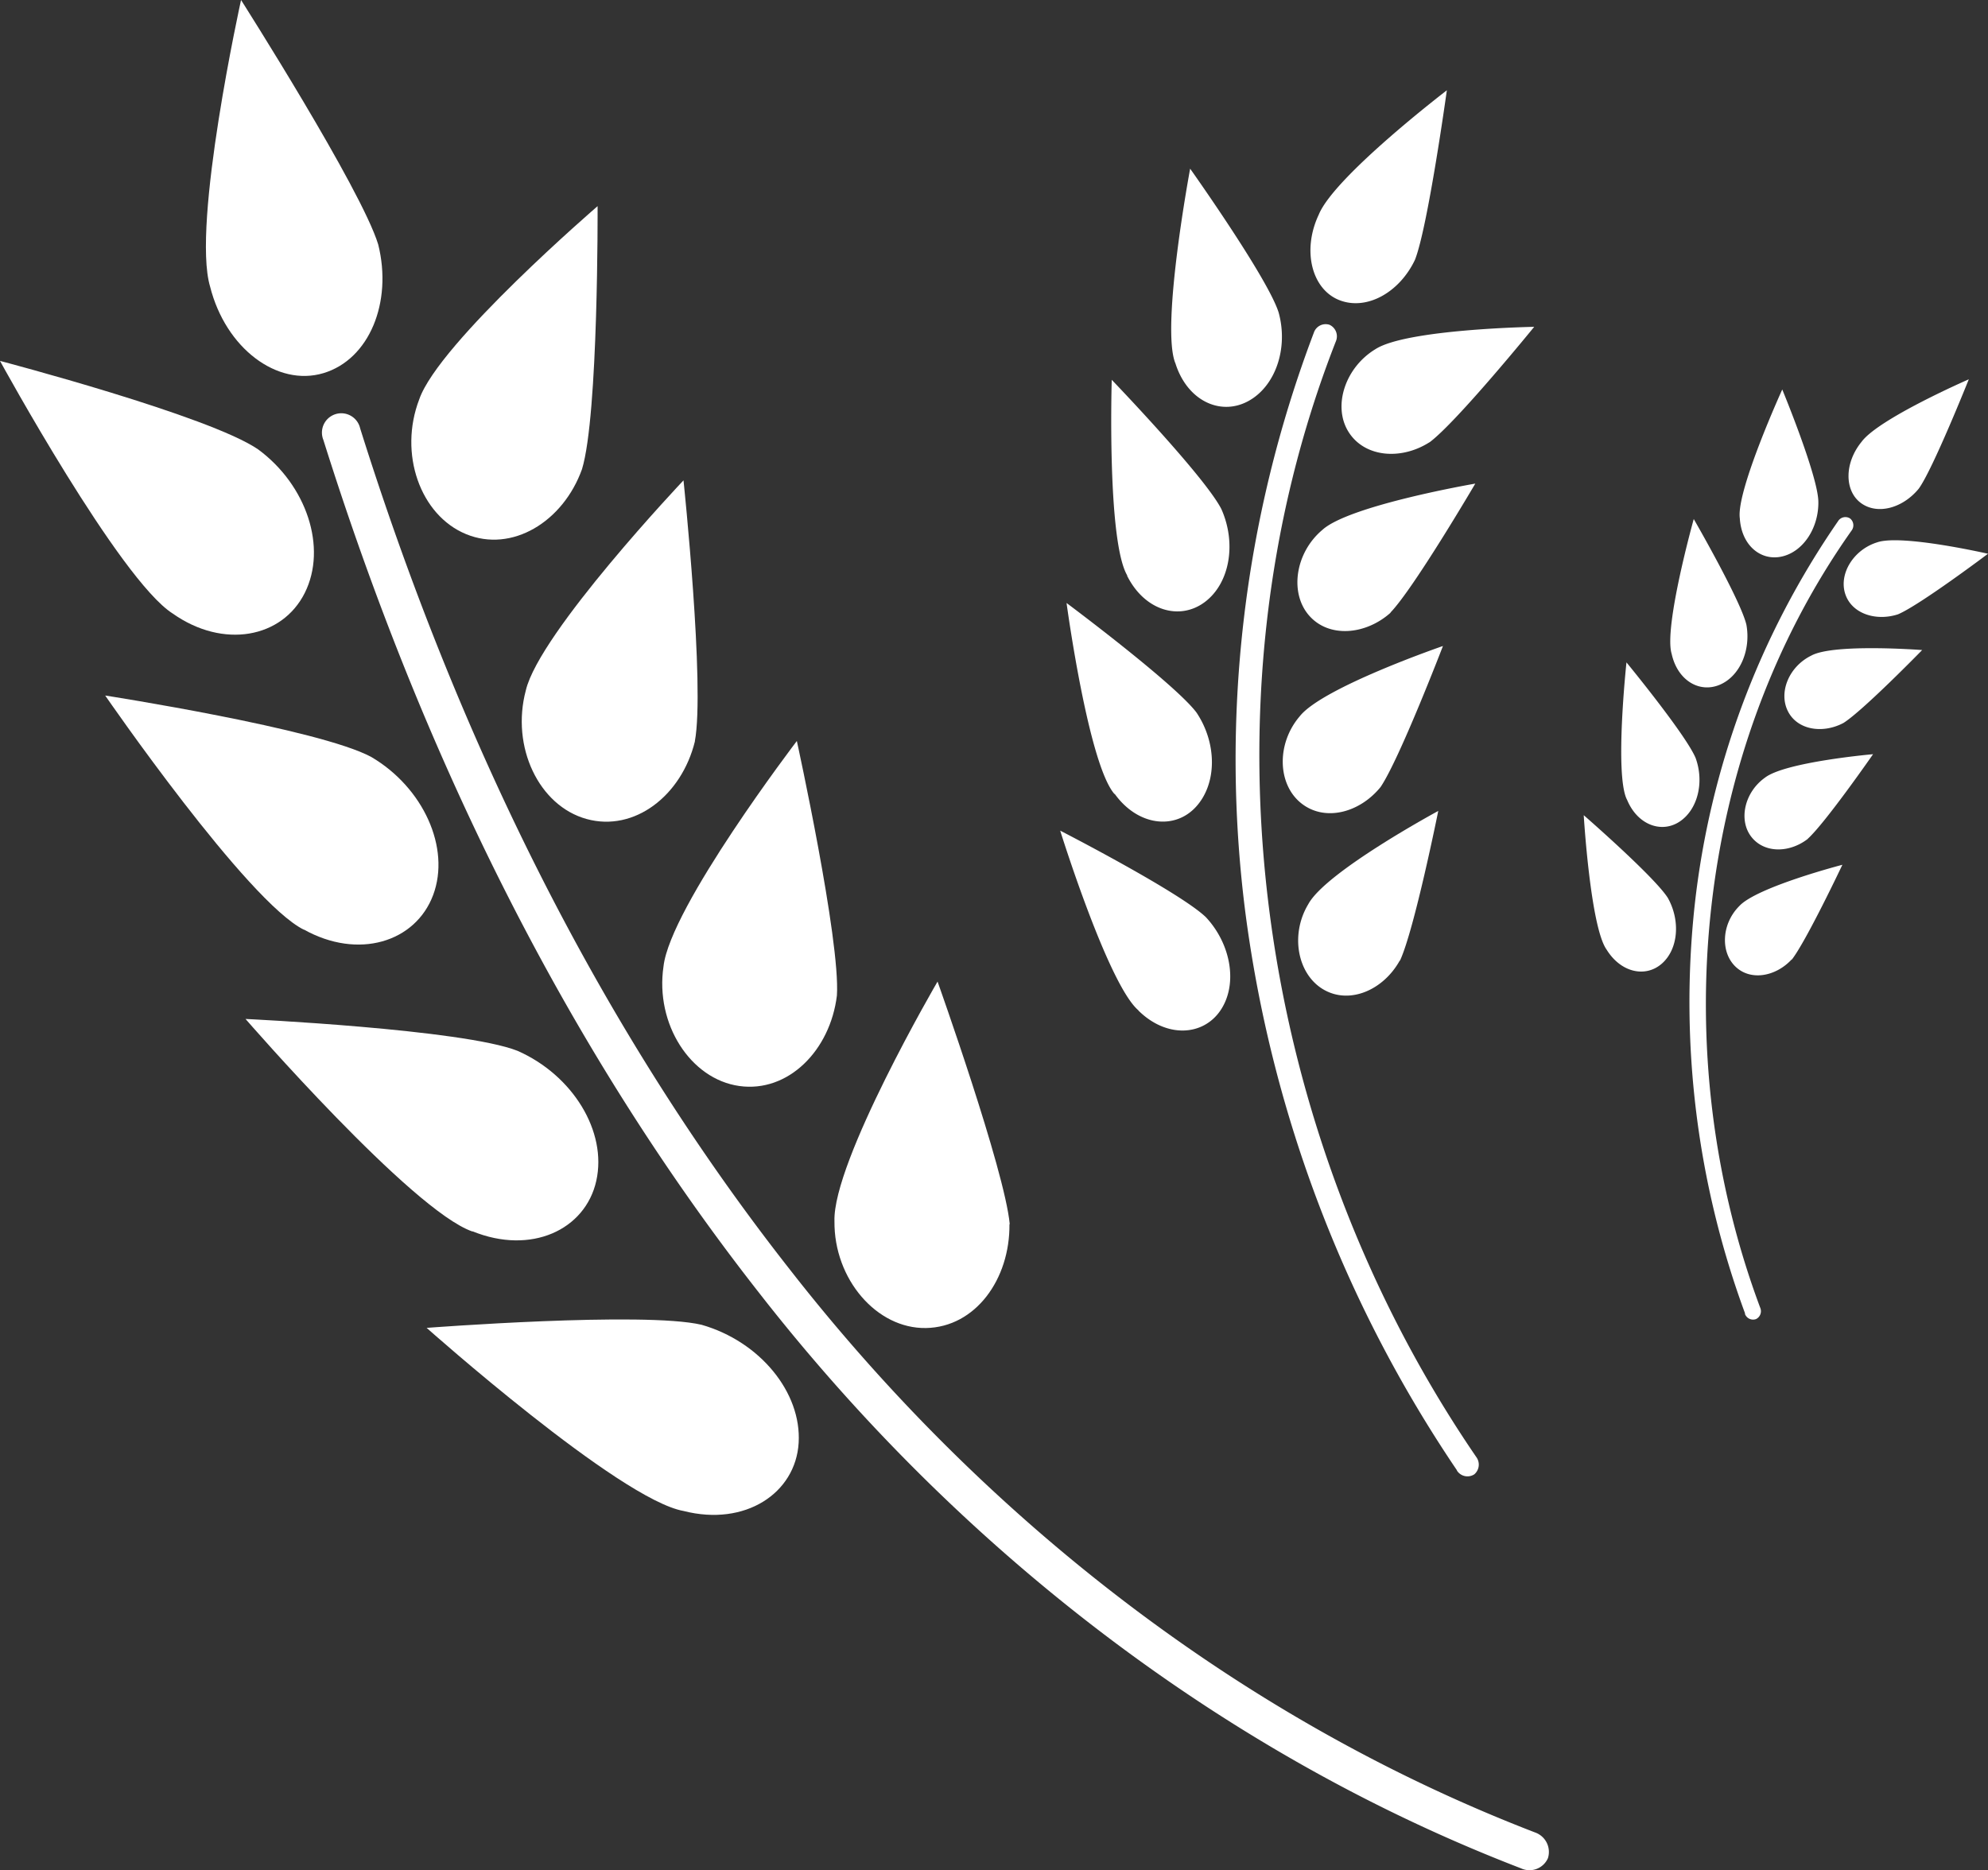 <svg xmlns="http://www.w3.org/2000/svg" viewBox="0 0 275.38 259.08"><rect x="0" y="0" width="275.38" height="259.08" fill="#333333" stroke="none"/><defs><style>.cls-1{fill:#fff}</style></defs><title>Asset 4</title><g id="Layer_2" data-name="Layer 2"><g id="Layer_1-2" data-name="Layer 1"><path d="M52.39 33.87c2 8-1.23 15.93-7.6 17.83s-13.53-3.42-15.69-12C26.53 31.07 33.39 0 33.39 0s16.66 26.18 19 33.87M80.62 65C78 72.31 70.9 76.61 64.56 74s-9.38-11.15-6.48-18.69c2.7-7.8 24.7-26.75 24.7-26.75S82.91 57.5 80.62 65m15.64 37.71c-1.85 7.53-8.39 12.58-15 10.76s-10.51-10-8.42-17.83c1.88-8 21.84-29.09 21.84-29.09s3 28.56 1.57 36.16m19.68 35.21c-.93 7.63-6.76 13.49-13.52 12.54s-11.68-8.59-10.5-16.57c.91-8.21 18.47-31.23 18.47-31.23s6.05 27.63 5.55 35.26M23.92 85c7 4.94 15.17 3.41 18.3-2.86s.26-14.92-6.45-19.87C29.05 57.62 0 50 0 50s16.59 30.35 23.92 35m18.15 43.77C49.63 133 57.56 130.53 60 124s-1.37-14.89-8.56-19.12c-7.17-3.9-36.87-8.52-36.87-8.52s19.7 28.61 27.55 32.46m23.33 41.77c8.09 3.29 15.63-.17 17.15-7s-3.26-14.63-10.9-18c-7.59-3-37.69-4.42-37.69-4.42s23.06 26.58 31.44 29.45m74.38-1.02c.08 7.64-4.72 14.27-11.56 14.39s-12.76-6.79-12.68-14.79c-.27-8.27 14.28-33.21 14.28-33.21s9.3 26.09 10 33.61M94.7 209.34c8.51 2.17 15.51-2.45 15.93-9.44s-5.37-14.05-13.45-16.36c-8-1.88-38.08.43-38.08.43s26.72 23.8 35.6 25.37" class="cls-1"/><path d="M210.7 258.85c-41.76-16.07-78.17-44.62-105.54-79.72C77.6 144 58.09 103.26 44.79 60.94a2.68 2.68 0 1 1 5.1-1.59c13.13 41.8 32.4 82 59.47 116.47 26.88 34.47 62.46 62.34 103.29 78.06a2.86 2.86 0 0 1 1.77 3.56 2.79 2.79 0 0 1-3.72 1.41M196 36c-2.15 4.53-6.71 7.08-10.5 5.57s-5.17-6.87-2.82-11.84c2.16-5.3 17.74-17.22 17.74-17.22S197.79 31.49 196 36m2 25.28c-3.94 2.51-9 2.09-11.21-1.46s-.46-8.9 3.73-11.44c4.29-2.79 22-3.1 22-3.1s-10.75 13.22-14.5 16m-5.4 23.61c-3.47 3.1-8.56 3.52-11.29.38s-1.91-8.7 1.85-11.86C186.92 70 204.36 67 204.36 67s-8.5 14.49-11.74 17.85M191.27 109c-2.93 3.64-7.82 4.9-11.08 2.24s-3.36-8.25-.15-12c3.14-4 19.84-9.74 19.84-9.74s-6 15.61-8.61 19.49M162.8 50.27c1.6 5.19 6.16 7.36 10 5.36s5.7-7.32 4.32-12.33c-1.49-4.77-12.26-19.93-12.26-19.93s-4.07 21.75-2.07 26.9m-6.67 29.48c2.43 4.88 7.29 6.27 10.77 3.66s4.41-8.16 2.29-12.89C166.87 66 154 52.62 154 52.62s-.68 22.37 2.16 27.13M154.42 110c3.18 4.41 8.26 5 11.21 1.82s3-8.78.11-13.1c-3-4-18-15.18-18-15.18s3 22.26 6.63 26.46m39.52 23.09c-2.28 4.09-6.95 6.11-10.56 4s-4.65-7.61-2.1-11.83c2.43-4.5 18-12.91 18-12.91s-3.31 16.45-5.3 20.73M157.69 140c3.86 3.82 8.93 3.57 11.36 0s1.52-9.14-2-12.92c-3.6-3.48-20.19-12-20.19-12s6.65 21.37 10.85 24.91" class="cls-1"/><path d="M201.81 203.69a179.14 179.14 0 0 1-29.19-76.43A166.71 166.71 0 0 1 182 46.08a1.72 1.72 0 0 1 2.17-1.08 1.76 1.76 0 0 1 .88 2.28c-19.83 50.6-11 110.07 19.43 154.56a1.77 1.77 0 0 1-.26 2.42 1.73 1.73 0 0 1-2.41-.53M265.79 67.7c-2.21 2.7-5.71 3.67-8 2s-2.35-5.51.07-8.48c2.35-3.22 14.86-8.67 14.86-8.67S267.75 65 265.79 67.7m-2.88 17.41c-3.08 1-6.45-.1-7.32-2.87s1.17-6.08 4.43-7.1c3.36-1.17 15.36 1.58 15.36 1.58s-9.47 7.13-12.47 8.39m-7.55 15.05c-2.86 1.52-6.38 1-7.7-1.63s.16-6.19 3.24-7.7c3.1-1.71 15.36-.77 15.36-.77s-8.16 8.37-10.9 10.1m-4.94 16.06c-2.59 2-6.1 2-7.86-.33s-.89-6.13 1.9-8.13c2.79-2.2 15-3.27 15-3.27s-6.63 9.55-9.06 11.73M241 71.79c.22 3.78 2.93 6 5.88 5.3s5.07-4 5-7.61-5-15.52-5-15.52S240.49 68 241 71.79m-9.44 18.8c.82 3.71 3.87 5.46 6.66 4.28s4.34-4.78 3.69-8.33c-.81-3.41-7.29-14.63-7.29-14.63s-4.19 15-3.06 18.68m-6.2 20.16c1.42 3.51 4.75 4.74 7.27 3.1s3.48-5.44 2.25-8.83c-1.34-3.22-9.58-13.25-9.58-13.25s-1.67 15.54.06 19m22.81 22.17c-2.22 2.38-5.71 3-7.8.95s-1.87-5.93.55-8.35c2.4-2.64 14.29-5.73 14.29-5.73s-5 10.56-7 13.13m-25.65-1.36c2 3.22 5.44 3.9 7.68 1.89s2.55-5.92.79-9.07c-1.86-2.94-11.65-11.46-11.65-11.46s.93 15.55 3.18 18.64" class="cls-1"/><path d="M241.74 182a124.64 124.64 0 0 1-7-56.5 116 116 0 0 1 19.86-53.28 1.2 1.2 0 0 1 1.66-.4 1.21 1.21 0 0 1 .22 1.69c-21.83 30.88-25.78 72.53-12.66 107.65a1.22 1.22 0 0 1-.57 1.59 1.2 1.2 0 0 1-1.55-.75" class="cls-1"/></g></g></svg>
